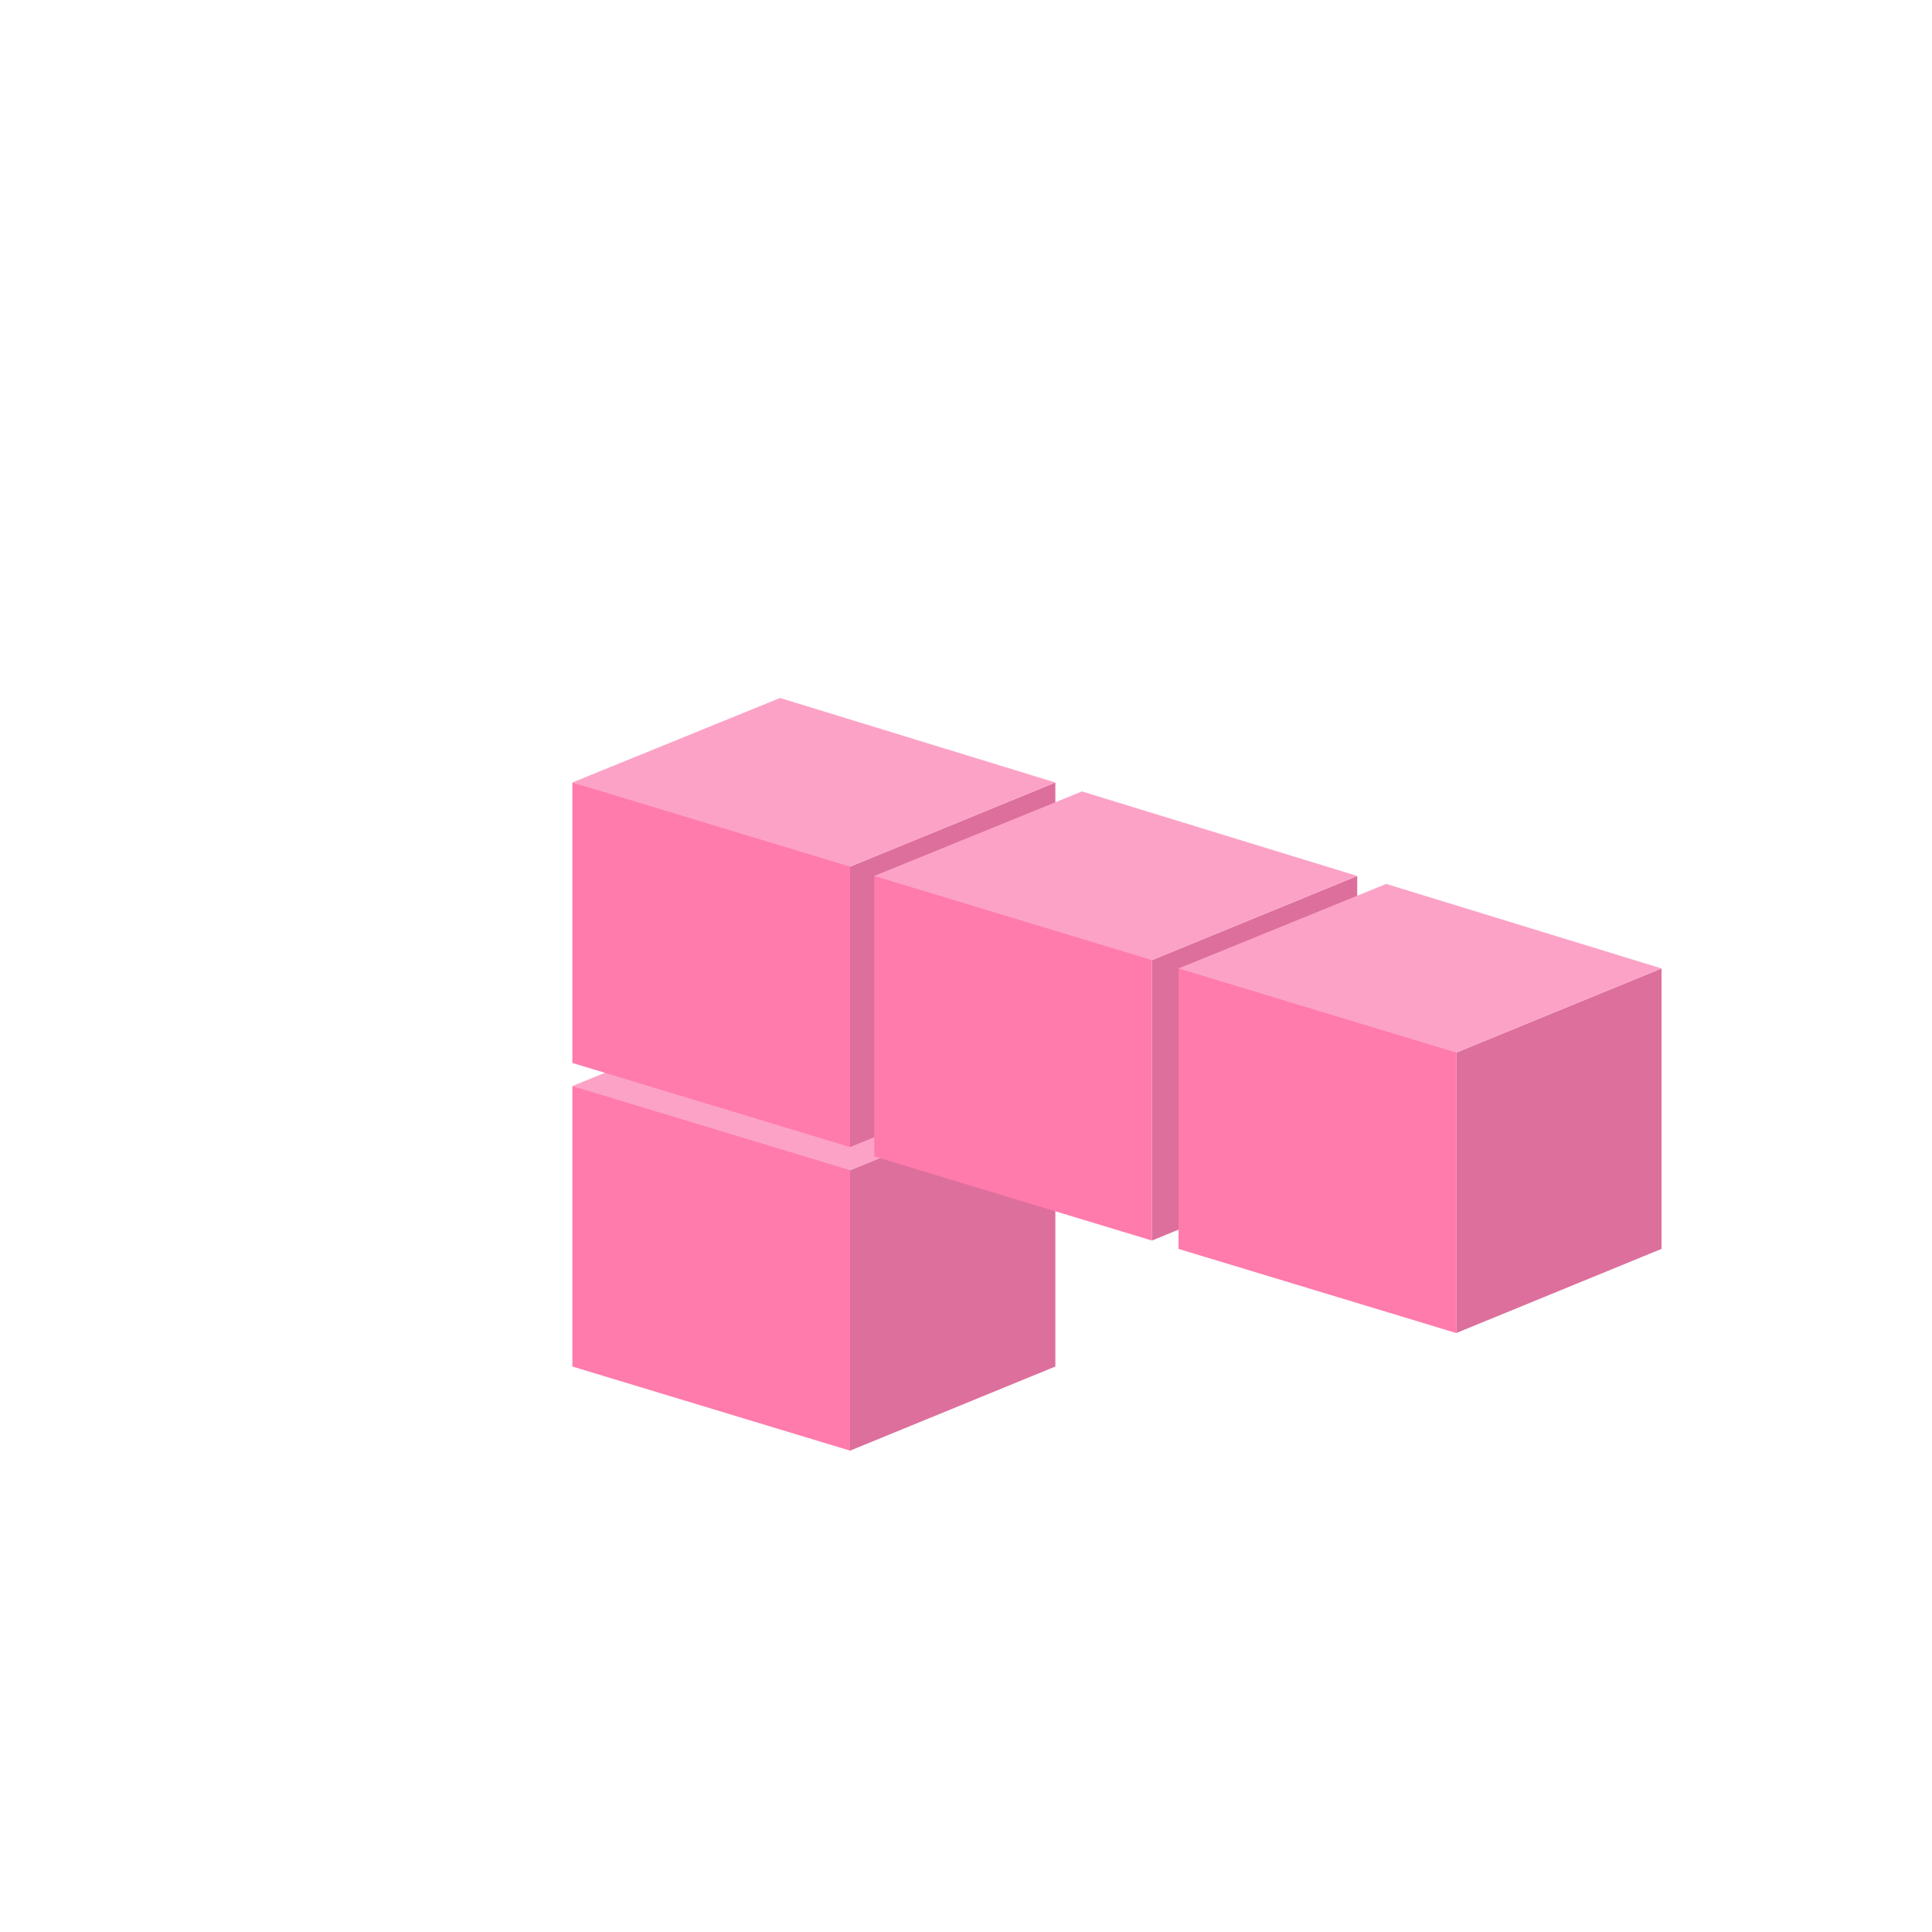 <?xml version="1.0" encoding="utf-8"?>
<!-- Generator: Adobe Illustrator 15.0.0, SVG Export Plug-In  -->
<!DOCTYPE svg PUBLIC "-//W3C//DTD SVG 1.1//EN" "http://www.w3.org/Graphics/SVG/1.1/DTD/svg11.dtd">
<svg version="1.1"
	 xmlns="http://www.w3.org/2000/svg" xmlns:xlink="http://www.w3.org/1999/xlink" xmlns:a="http://ns.adobe.com/AdobeSVGViewerExtensions/3.0/"
	 x="0px" y="0px" width="800px" height="800px" viewBox="-237 -163.016 800 800"
	 overflow="visible" enable-background="new -237 -163.016 800 800" xml:space="preserve">
<defs>
</defs>
<polygon display="none" fill="#DD6F9C" points="201,151.129 116,185.968 116,69.839 201,35 "/>
<polygon display="none" fill="#FF7BAC" points="116,185.968 1,151.129 1,35 116,64.032 "/>
<polygon display="none" fill="#FCA2C7" points="116,69.839 1,35 87,0 201,35 "/>
<polygon display="none" fill="#DD6F9C" points="326,439.831 241,474.669 241,358.541 326,323.702 "/>
<polygon display="none" fill="#FF7BAC" points="241,474.669 126,439.831 126,323.702 241,352.734 "/>
<polygon display="none" fill="#FCA2C7" points="241,358.541 126,323.702 212,288.702 326,323.702 "/>
<polygon display="none" fill="#DD6F9C" points="326,315.831 241,350.669 241,234.541 326,199.702 "/>
<polygon display="none" fill="#FF7BAC" points="241,350.669 126,315.831 126,199.702 241,228.734 "/>
<polygon display="none" fill="#FCA2C7" points="241,234.541 126,199.702 212,164.702 326,199.702 "/>
<polygon display="none" fill="#DD6F9C" points="326,189.831 241,224.669 241,108.541 326,73.702 "/>
<polygon display="none" fill="#FF7BAC" points="241,224.669 126,189.831 126,73.702 241,102.734 "/>
<polygon display="none" fill="#FCA2C7" points="241,108.541 126,73.702 212,38.702 326,73.702 "/>
<polygon fill="#DD6F9C" points="200,402.831 115,437.669 115,321.541 200,286.702 "/>
<polygon fill="#FF7BAC" points="115,437.669 0,402.831 0,286.702 115,315.734 "/>
<polygon fill="#FCA2C7" points="115,321.541 0,286.702 86,251.702 200,286.702 "/>
<polygon fill="#DD6F9C" points="200,277.128 115,311.968 115,195.839 200,161 "/>
<polygon fill="#FF7BAC" points="115,311.968 0,277.128 0,161 115,190.033 "/>
<polygon fill="#FCA2C7" points="115,195.839 0,161 86,126 200,161 "/>
<polygon fill="#DD6F9C" points="325,315.831 240,350.669 240,234.541 325,199.702 "/>
<polygon fill="#FF7BAC" points="240,350.669 125,315.831 125,199.702 240,228.734 "/>
<polygon fill="#FCA2C7" points="240,234.541 125,199.702 211,164.702 325,199.702 "/>
<polygon fill="#DD6F9C" points="451,354.128 366,388.968 366,272.839 451,238 "/>
<polygon fill="#FF7BAC" points="366,388.968 251,354.128 251,238 366,267.033 "/>
<polygon fill="#FCA2C7" points="366,272.839 251,238 337,203 451,238 "/>
</svg>
